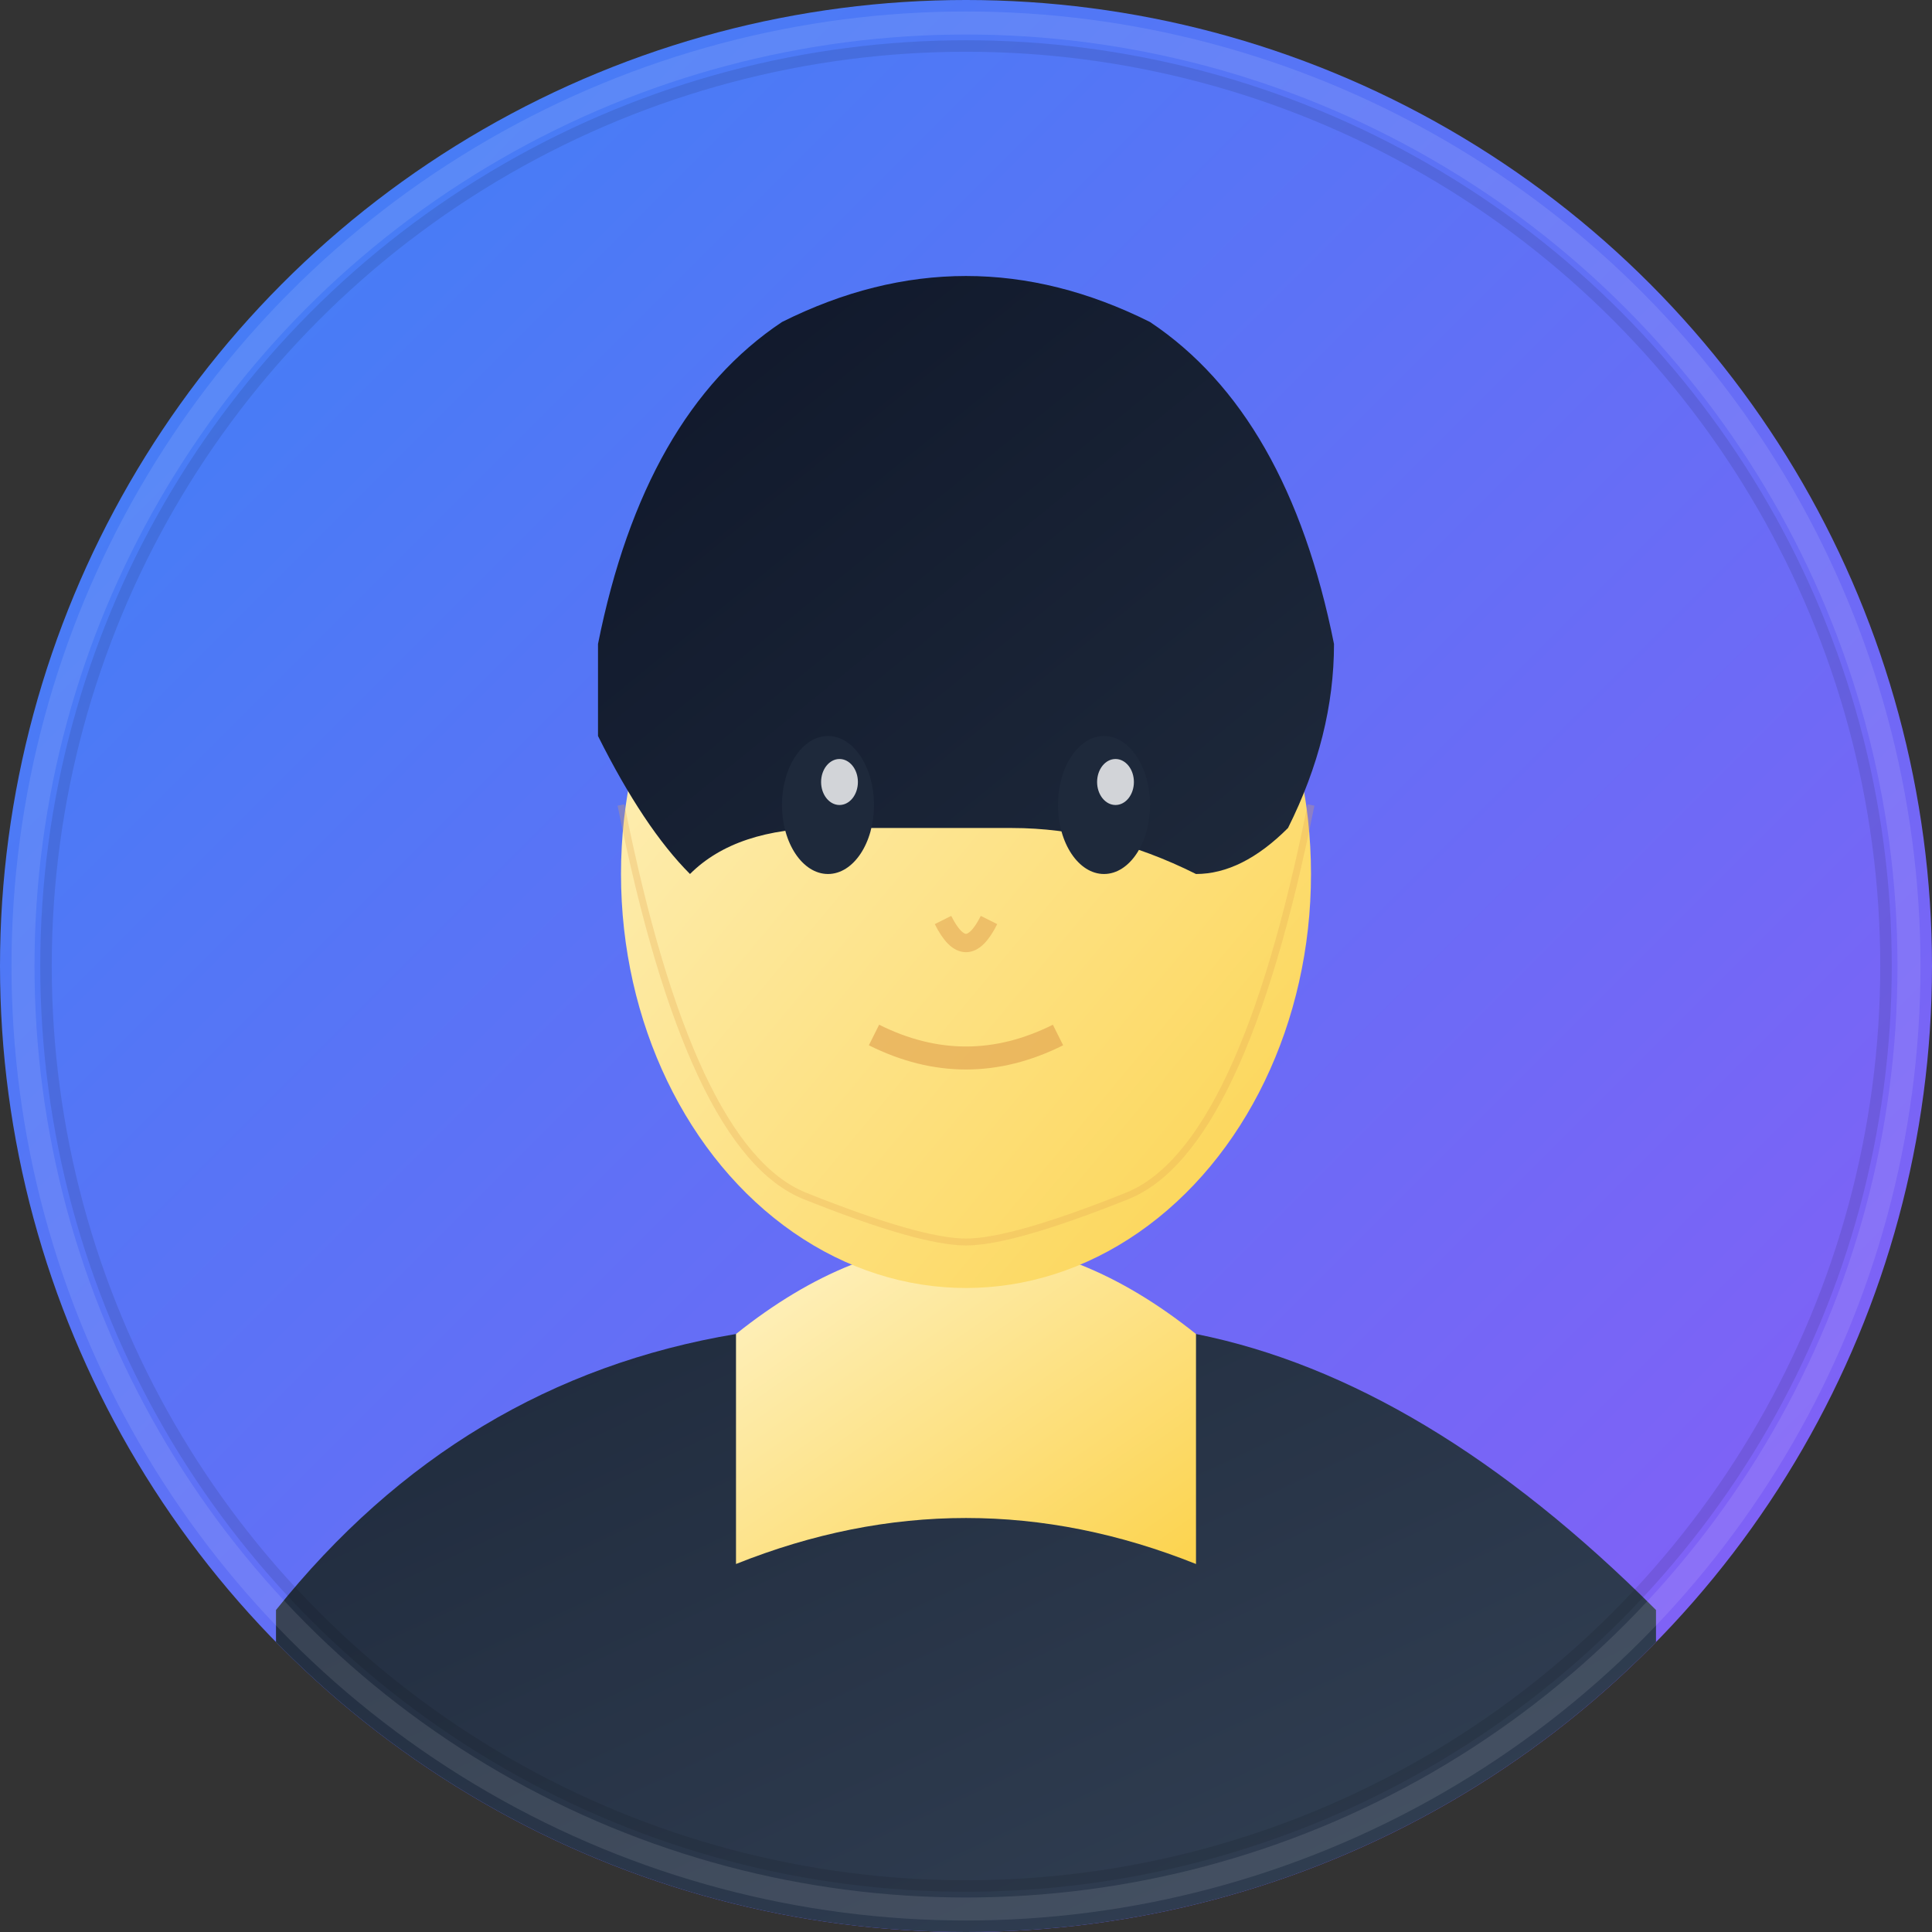 <svg width="84" height="84" viewBox="0 0 84 84" xmlns="http://www.w3.org/2000/svg">
  <rect x="0" y="0" width="84" height="84" fill="#333333" stroke="none"/>
  <defs>
    <!-- 主背景渐变 -->
    <linearGradient id="backgroundGradient" x1="0%" y1="0%" x2="100%" y2="100%">
      <stop offset="0%" style="stop-color:#3B82F6;stop-opacity:1" />
      <stop offset="100%" style="stop-color:#8B5CF6;stop-opacity:1" />
    </linearGradient>
    
    <!-- 面部渐变 -->
    <linearGradient id="faceGradient" x1="0%" y1="0%" x2="100%" y2="100%">
      <stop offset="0%" style="stop-color:#FEF3C7;stop-opacity:1" />
      <stop offset="100%" style="stop-color:#FCD34D;stop-opacity:1" />
    </linearGradient>
    
    <!-- 衣服渐变 -->
    <linearGradient id="clothGradient" x1="0%" y1="0%" x2="100%" y2="100%">
      <stop offset="0%" style="stop-color:#1E293B;stop-opacity:1" />
      <stop offset="100%" style="stop-color:#334155;stop-opacity:1" />
    </linearGradient>
    
    <!-- 头发渐变 -->
    <linearGradient id="hairGradient" x1="0%" y1="0%" x2="100%" y2="100%">
      <stop offset="0%" style="stop-color:#0F172A;stop-opacity:1" />
      <stop offset="100%" style="stop-color:#1E293B;stop-opacity:1" />
    </linearGradient>
    
    <!-- 圆形遮罩 -->
    <clipPath id="circleClip">
      <circle cx="42" cy="42" r="42"/>
    </clipPath>
  </defs>
  
  <!-- 外层圆形背景 -->
  <circle cx="42" cy="42" r="42" fill="url(#backgroundGradient)"/>
  
  <!-- 头像内容 -->
  <g clip-path="url(#circleClip)">
    <!-- 衣服/肩膀区域 -->
    <path d="M 12 70 Q 20 60 32 58 Q 42 56 52 58 Q 62 60 72 70 L 72 84 L 12 84 Z" 
          fill="url(#clothGradient)"/>
    
    <!-- 脖子 -->
    <path d="M 32 58 Q 37 54 42 54 Q 47 54 52 58 L 52 68 Q 47 66 42 66 Q 37 66 32 68 Z" 
          fill="url(#faceGradient)"/>
    
    <!-- 面部 -->
    <ellipse cx="42" cy="38" rx="15" ry="18" fill="url(#faceGradient)"/>
    
    <!-- 头发 -->
    <path d="M 26 28 Q 28 18 34 14 Q 38 12 42 12 Q 46 12 50 14 Q 56 18 58 28 Q 58 32 56 36 Q 54 38 52 38 Q 48 36 44 36 Q 40 36 36 36 Q 32 36 30 38 Q 28 36 26 32 Z" 
          fill="url(#hairGradient)"/>
    
    <!-- 眼睛 -->
    <ellipse cx="36" cy="35" rx="2" ry="3" fill="#1E293B"/>
    <ellipse cx="48" cy="35" rx="2" ry="3" fill="#1E293B"/>
    
    <!-- 眼睛高光 -->
    <ellipse cx="36.5" cy="34" rx="0.8" ry="1" fill="#FFFFFF" opacity="0.8"/>
    <ellipse cx="48.5" cy="34" rx="0.8" ry="1" fill="#FFFFFF" opacity="0.8"/>
    
    <!-- 鼻子 -->
    <path d="M 41 40 Q 42 42 43 40" stroke="#E5A955" stroke-width="0.8" fill="none" opacity="0.6"/>
    
    <!-- 嘴巴 -->
    <path d="M 38 45 Q 42 47 46 45" stroke="#E5A955" stroke-width="1" fill="none" opacity="0.7"/>
    
    <!-- 面部轮廓阴影 -->
    <path d="M 27 35 Q 30 50 35 52 Q 40 54 42 54 Q 44 54 49 52 Q 54 50 57 35" 
          stroke="#E5A955" stroke-width="0.3" fill="none" opacity="0.3"/>
  </g>
  
  <!-- 外层边框增强效果 -->
  <circle cx="42" cy="42" r="41" fill="none" stroke="rgba(255,255,255,0.1)" stroke-width="1"/>
  <circle cx="42" cy="42" r="40" fill="none" stroke="rgba(0,0,0,0.1)" stroke-width="0.5"/>
</svg> 